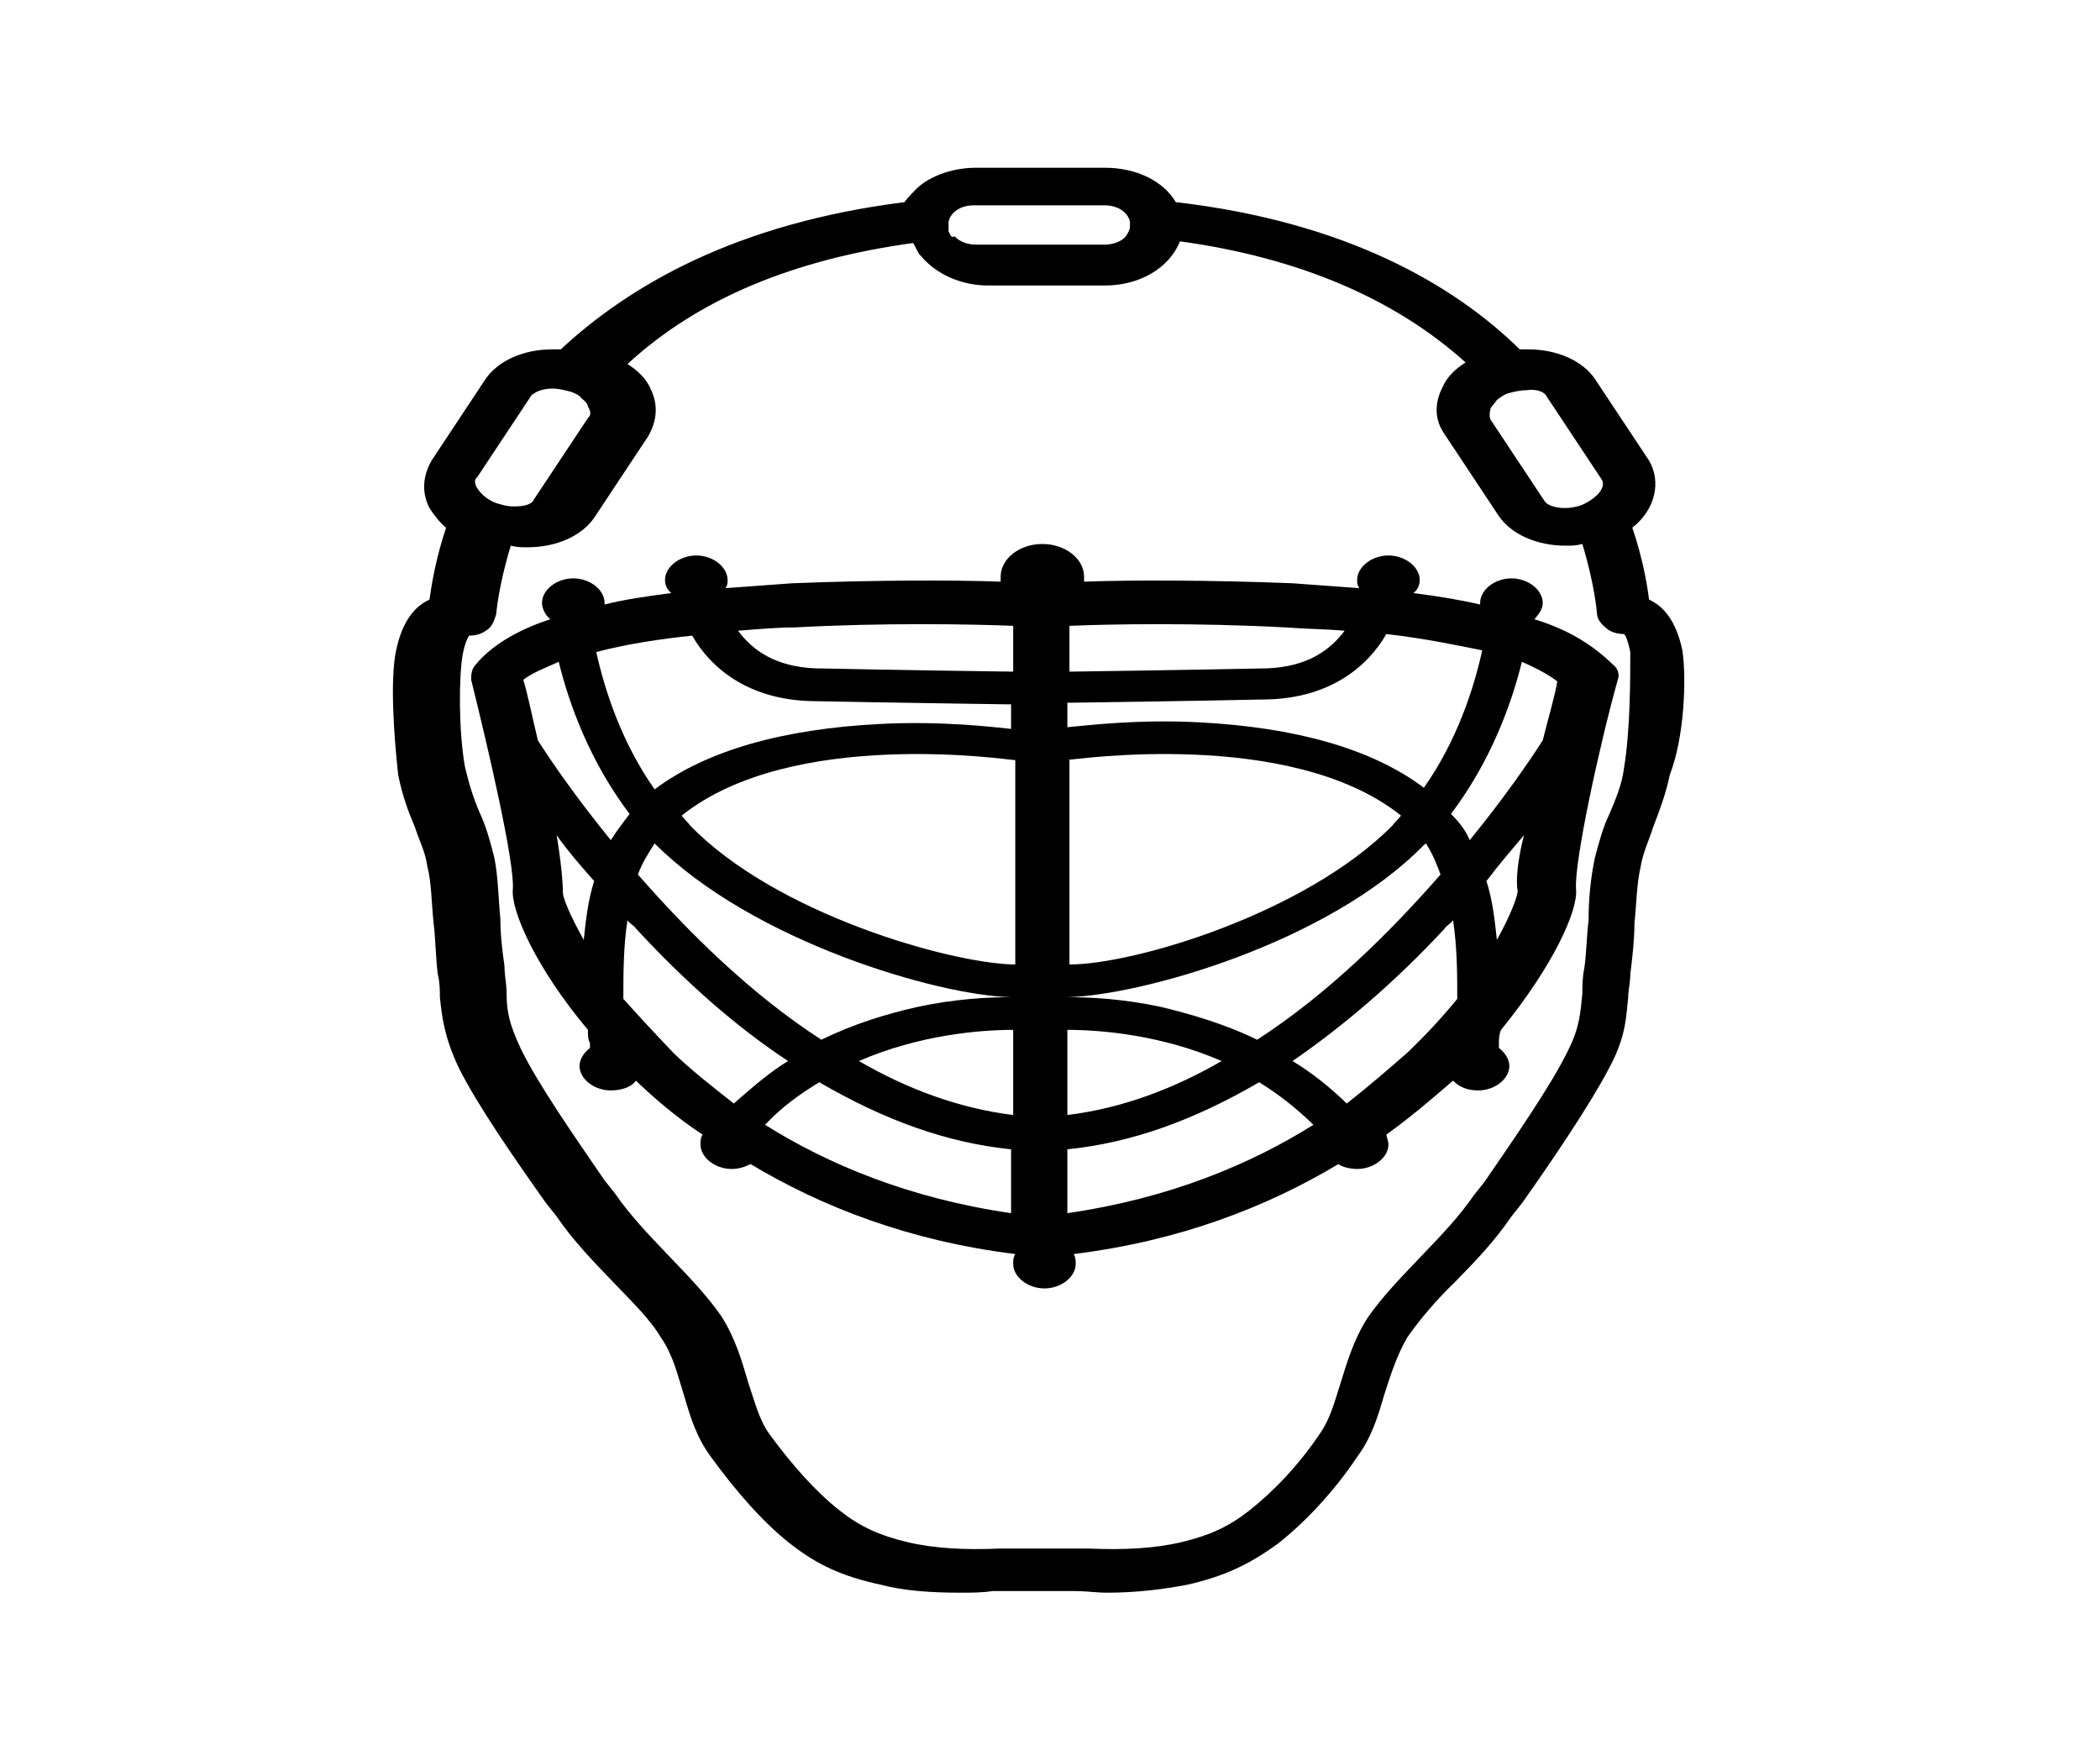 <svg width="30" height="25" viewBox="0 0 30 25" fill="none" xmlns="http://www.w3.org/2000/svg">
<path d="M21.92 8.845C21.979 8.775 22.039 8.705 22.039 8.612C22.039 8.425 21.83 8.261 21.592 8.261C21.354 8.261 21.145 8.425 21.145 8.612V8.635C20.847 8.565 20.55 8.518 20.192 8.471C20.252 8.425 20.282 8.355 20.282 8.284C20.282 8.098 20.073 7.934 19.835 7.934C19.597 7.934 19.388 8.098 19.388 8.284C19.388 8.331 19.388 8.355 19.418 8.401C19.12 8.378 18.793 8.355 18.465 8.331C17.274 8.284 16.142 8.284 15.487 8.308C15.487 8.284 15.487 8.261 15.487 8.238C15.487 7.981 15.219 7.77 14.891 7.77C14.563 7.77 14.295 7.981 14.295 8.238C14.295 8.261 14.295 8.284 14.295 8.308C13.64 8.284 12.508 8.284 11.317 8.331C10.99 8.355 10.662 8.378 10.364 8.401C10.394 8.355 10.394 8.331 10.394 8.284C10.394 8.098 10.185 7.934 9.947 7.934C9.709 7.934 9.5 8.098 9.5 8.284C9.5 8.355 9.53 8.425 9.59 8.471C9.232 8.518 8.905 8.565 8.637 8.635V8.612C8.637 8.425 8.428 8.261 8.19 8.261C7.952 8.261 7.743 8.425 7.743 8.612C7.743 8.705 7.803 8.799 7.862 8.845C7.356 9.009 6.999 9.243 6.79 9.5C6.731 9.57 6.731 9.64 6.731 9.71C6.969 10.668 7.356 12.327 7.326 12.701C7.297 13.005 7.654 13.823 8.399 14.71C8.399 14.781 8.399 14.851 8.428 14.898C8.428 14.921 8.428 14.944 8.428 14.968C8.339 15.038 8.279 15.131 8.279 15.225C8.279 15.412 8.488 15.575 8.726 15.575C8.875 15.575 9.024 15.528 9.084 15.435C9.352 15.692 9.679 15.972 10.037 16.206C10.007 16.253 10.007 16.299 10.007 16.346C10.007 16.533 10.215 16.697 10.454 16.697C10.543 16.697 10.632 16.673 10.722 16.627C11.734 17.234 12.985 17.725 14.504 17.912C14.474 17.959 14.474 18.005 14.474 18.052C14.474 18.239 14.682 18.403 14.921 18.403C15.159 18.403 15.367 18.239 15.367 18.052C15.367 18.005 15.367 17.959 15.338 17.912C16.857 17.725 18.108 17.234 19.12 16.627C19.18 16.673 19.299 16.697 19.388 16.697C19.626 16.697 19.835 16.533 19.835 16.346C19.835 16.299 19.805 16.229 19.805 16.206C20.162 15.949 20.46 15.692 20.758 15.435C20.847 15.528 20.967 15.575 21.116 15.575C21.354 15.575 21.562 15.412 21.562 15.225C21.562 15.131 21.503 15.038 21.413 14.968C21.413 14.944 21.413 14.921 21.413 14.898C21.413 14.851 21.413 14.781 21.443 14.71C22.188 13.799 22.545 13.005 22.515 12.701C22.485 12.327 22.843 10.668 23.111 9.71C23.141 9.64 23.111 9.546 23.051 9.5C22.783 9.243 22.456 9.009 21.92 8.845ZM22.247 9.733C22.217 9.92 22.128 10.224 22.039 10.575C21.83 10.902 21.473 11.416 20.996 12C20.937 11.86 20.847 11.743 20.728 11.626C21.294 10.878 21.592 10.06 21.741 9.453C22.009 9.57 22.158 9.663 22.247 9.733ZM9.352 12.047C9.352 12.07 9.352 12.07 9.352 12.047C10.751 13.449 13.402 14.22 14.444 14.243C14.117 14.243 13.64 14.267 13.104 14.383C12.687 14.477 12.211 14.617 11.734 14.851C10.722 14.197 9.828 13.309 9.113 12.491C9.173 12.327 9.262 12.187 9.352 12.047ZM15.248 10.855C15.248 10.855 15.278 10.855 15.248 10.855C15.308 10.855 18.435 10.387 20.014 11.649C19.984 11.696 19.924 11.743 19.894 11.79C18.644 13.051 16.201 13.776 15.278 13.776V10.855H15.248ZM14.474 13.776C14.444 13.776 14.444 13.776 14.474 13.776C13.551 13.752 11.079 13.051 9.858 11.79C9.828 11.743 9.768 11.696 9.739 11.649C11.317 10.387 14.415 10.855 14.474 10.855H14.504V13.776H14.474ZM14.474 14.71V15.926C13.7 15.832 12.955 15.552 12.27 15.155C13.134 14.781 13.998 14.71 14.474 14.71ZM15.248 14.71C15.725 14.71 16.589 14.781 17.452 15.155C16.767 15.552 16.023 15.832 15.248 15.926V14.71ZM16.589 14.383C16.052 14.267 15.576 14.243 15.248 14.243C16.291 14.22 18.971 13.472 20.341 12.07C20.341 12.07 20.341 12.07 20.371 12.047C20.46 12.187 20.52 12.327 20.579 12.491C19.865 13.309 18.971 14.197 17.959 14.851C17.482 14.617 16.976 14.477 16.589 14.383ZM21.175 9.289C21.056 9.827 20.818 10.575 20.341 11.252C19.597 10.691 18.495 10.387 17.125 10.317C16.231 10.271 15.516 10.364 15.248 10.387V10.037C15.278 10.037 15.278 10.037 15.308 10.037C15.338 10.037 17.006 10.014 18.108 9.99C19.001 9.967 19.537 9.523 19.805 9.056C20.401 9.126 20.818 9.219 21.175 9.289ZM18.375 8.962C18.673 8.985 18.941 8.985 19.209 9.009C19.001 9.289 18.673 9.523 18.108 9.546C16.976 9.57 15.308 9.593 15.308 9.593H15.278V8.939C15.844 8.915 17.065 8.892 18.375 8.962ZM11.347 8.962C12.628 8.892 13.878 8.915 14.474 8.939V9.593H14.444C14.415 9.593 12.747 9.57 11.645 9.546C11.079 9.523 10.751 9.289 10.543 9.009C10.841 8.985 11.109 8.962 11.347 8.962ZM9.888 9.079C10.156 9.546 10.692 9.99 11.585 10.014C12.717 10.037 14.385 10.06 14.385 10.06C14.415 10.06 14.415 10.06 14.444 10.06V10.411C14.206 10.387 13.461 10.294 12.568 10.341C11.198 10.411 10.096 10.715 9.352 11.275C8.875 10.598 8.637 9.85 8.518 9.313C8.964 9.196 9.441 9.126 9.888 9.079ZM7.982 9.453C8.13 10.06 8.428 10.878 8.994 11.626C8.905 11.743 8.815 11.86 8.726 12C8.25 11.416 7.892 10.902 7.684 10.575C7.594 10.201 7.535 9.897 7.475 9.71C7.594 9.616 7.773 9.546 7.982 9.453ZM7.952 11.93C8.101 12.14 8.279 12.35 8.488 12.584C8.399 12.864 8.369 13.145 8.339 13.425C8.13 13.051 8.041 12.818 8.041 12.748C8.041 12.584 8.011 12.28 7.952 11.93ZM9.62 15.038C9.352 14.757 9.113 14.5 8.905 14.267C8.905 13.916 8.905 13.519 8.964 13.145C8.994 13.192 9.054 13.215 9.084 13.262C9.798 14.033 10.513 14.664 11.258 15.155C10.99 15.318 10.751 15.528 10.483 15.762C10.156 15.505 9.858 15.271 9.62 15.038ZM10.93 16.066C11.168 15.809 11.436 15.622 11.704 15.458C12.628 15.996 13.521 16.323 14.444 16.416V17.328C12.985 17.117 11.823 16.627 10.93 16.066ZM15.248 17.328V16.416C16.172 16.323 17.065 15.996 17.988 15.458C18.256 15.622 18.524 15.832 18.763 16.066C17.869 16.627 16.708 17.117 15.248 17.328ZM19.239 15.762C19.001 15.528 18.733 15.318 18.465 15.155C19.18 14.664 19.924 14.033 20.639 13.262C20.669 13.215 20.728 13.192 20.758 13.145C20.818 13.542 20.818 13.939 20.818 14.267C20.609 14.524 20.371 14.781 20.103 15.038C19.835 15.271 19.567 15.505 19.239 15.762ZM21.681 12.724C21.681 12.794 21.592 13.051 21.384 13.425C21.354 13.145 21.324 12.864 21.235 12.584C21.413 12.35 21.592 12.14 21.771 11.93C21.681 12.28 21.652 12.584 21.681 12.724Z" fill="black"/>
<path d="M24.034 9.289C23.945 8.869 23.766 8.658 23.558 8.565C23.528 8.331 23.468 7.981 23.319 7.537C23.647 7.28 23.736 6.882 23.558 6.579L22.783 5.41C22.605 5.153 22.247 4.99 21.83 4.99C21.8 4.99 21.741 4.99 21.711 4.99C20.758 4.055 19.209 3.167 16.797 2.887C16.618 2.583 16.231 2.396 15.784 2.396H13.938C13.581 2.396 13.223 2.536 13.045 2.746C13.015 2.77 12.985 2.816 12.955 2.84C12.955 2.863 12.925 2.863 12.925 2.887C10.513 3.19 8.994 4.078 8.011 4.99C7.982 4.99 7.922 4.99 7.892 4.99C7.475 4.99 7.118 5.153 6.939 5.41L6.165 6.579C6.046 6.789 6.016 7.023 6.135 7.256C6.195 7.35 6.284 7.467 6.373 7.537C6.224 7.981 6.165 8.355 6.135 8.565C5.927 8.658 5.748 8.869 5.659 9.289C5.569 9.71 5.629 10.528 5.688 11.065C5.748 11.369 5.837 11.603 5.927 11.813C5.986 12 6.076 12.164 6.105 12.374C6.165 12.607 6.165 12.911 6.195 13.192C6.224 13.425 6.224 13.682 6.254 13.916C6.284 14.033 6.284 14.15 6.284 14.243C6.314 14.524 6.344 14.804 6.552 15.248C6.82 15.786 7.356 16.557 7.803 17.188L7.952 17.375C8.19 17.725 8.488 18.029 8.756 18.309C9.024 18.59 9.292 18.847 9.441 19.104C9.62 19.361 9.679 19.641 9.769 19.922C9.858 20.225 9.947 20.529 10.156 20.809C10.513 21.3 10.9 21.744 11.287 22.048C11.675 22.352 12.032 22.515 12.568 22.632C12.925 22.726 13.313 22.749 13.729 22.749C13.879 22.749 14.027 22.749 14.176 22.726H14.772H15.368C15.517 22.726 15.665 22.749 15.814 22.749C16.231 22.749 16.618 22.702 16.976 22.632C17.482 22.515 17.84 22.352 18.256 22.048C18.644 21.744 19.061 21.3 19.388 20.809C19.597 20.529 19.686 20.225 19.775 19.922C19.865 19.641 19.954 19.361 20.103 19.104C20.282 18.847 20.52 18.566 20.788 18.309C21.086 18.005 21.354 17.725 21.592 17.375L21.741 17.188C22.188 16.557 22.724 15.762 22.992 15.248C23.23 14.804 23.23 14.524 23.26 14.243C23.26 14.15 23.29 14.033 23.29 13.916C23.319 13.682 23.349 13.425 23.349 13.192C23.379 12.911 23.379 12.631 23.439 12.374C23.468 12.187 23.558 12 23.617 11.813C23.707 11.579 23.796 11.346 23.855 11.065C24.064 10.528 24.094 9.687 24.034 9.289ZM22.098 5.667L22.873 6.836C22.962 6.952 22.813 7.116 22.605 7.21C22.545 7.233 22.456 7.256 22.366 7.256H22.337C22.217 7.256 22.098 7.21 22.069 7.163L21.294 5.994C21.264 5.924 21.294 5.854 21.294 5.831C21.324 5.784 21.354 5.761 21.384 5.714C21.413 5.691 21.473 5.644 21.532 5.621C21.622 5.597 21.711 5.574 21.8 5.574C21.949 5.55 22.069 5.597 22.098 5.667ZM13.551 3.307C13.551 3.284 13.551 3.26 13.551 3.237C13.551 3.214 13.551 3.19 13.551 3.167C13.581 3.027 13.729 2.933 13.908 2.933H14.474H15.189H15.784C15.963 2.933 16.112 3.027 16.142 3.167V3.19V3.214V3.237C16.142 3.284 16.112 3.331 16.082 3.377C16.023 3.447 15.904 3.494 15.784 3.494H13.938C13.819 3.494 13.7 3.447 13.64 3.377C13.581 3.401 13.581 3.354 13.551 3.307ZM7.892 5.55C7.982 5.55 8.071 5.574 8.16 5.597C8.22 5.621 8.279 5.644 8.309 5.691C8.339 5.714 8.399 5.761 8.399 5.807C8.428 5.854 8.458 5.924 8.399 5.971L7.624 7.139C7.594 7.21 7.475 7.233 7.356 7.233H7.326C7.237 7.233 7.177 7.21 7.088 7.186C6.969 7.139 6.88 7.069 6.82 6.976C6.79 6.929 6.761 6.859 6.82 6.812L7.594 5.644C7.654 5.597 7.743 5.55 7.892 5.55ZM23.2 10.972C23.171 11.205 23.081 11.416 22.992 11.626C22.902 11.813 22.843 12.023 22.783 12.257C22.724 12.537 22.694 12.841 22.694 13.145C22.664 13.402 22.664 13.612 22.634 13.823C22.605 13.963 22.605 14.08 22.605 14.197C22.575 14.454 22.575 14.664 22.396 15.014C22.158 15.505 21.622 16.276 21.205 16.884L21.056 17.071C20.848 17.375 20.579 17.655 20.311 17.935C20.043 18.216 19.745 18.52 19.537 18.823C19.329 19.15 19.239 19.477 19.15 19.758C19.061 20.038 19.001 20.272 18.852 20.482C18.554 20.926 18.197 21.3 17.84 21.581C17.542 21.814 17.274 21.931 16.887 22.025C16.499 22.118 16.053 22.141 15.546 22.118H15.517H14.921H14.325H14.295C13.789 22.141 13.342 22.118 12.955 22.025C12.568 21.931 12.3 21.814 12.002 21.581C11.645 21.3 11.317 20.926 10.99 20.482C10.841 20.272 10.781 20.015 10.692 19.758C10.602 19.454 10.513 19.127 10.305 18.8C10.096 18.496 9.798 18.192 9.53 17.912C9.262 17.631 8.994 17.351 8.786 17.047L8.637 16.86C8.22 16.253 7.684 15.482 7.446 14.991C7.267 14.617 7.237 14.43 7.237 14.173C7.237 14.056 7.207 13.939 7.207 13.799C7.177 13.589 7.148 13.355 7.148 13.122C7.118 12.818 7.118 12.514 7.058 12.234C6.999 12 6.939 11.79 6.85 11.603C6.761 11.392 6.701 11.205 6.641 10.948C6.552 10.434 6.552 9.663 6.612 9.336C6.641 9.196 6.671 9.126 6.701 9.079C6.79 9.079 6.88 9.056 6.939 9.009C7.029 8.962 7.058 8.869 7.088 8.775C7.088 8.775 7.118 8.378 7.297 7.794C7.386 7.817 7.446 7.817 7.535 7.817C7.952 7.817 8.309 7.654 8.488 7.396L9.262 6.228C9.381 6.018 9.411 5.784 9.292 5.55C9.232 5.41 9.113 5.293 8.964 5.2C9.977 4.265 11.347 3.704 13.045 3.471C13.074 3.517 13.104 3.588 13.134 3.634C13.164 3.658 13.194 3.704 13.223 3.728C13.432 3.938 13.759 4.078 14.117 4.078H15.784C16.291 4.078 16.708 3.821 16.857 3.447C18.554 3.681 19.924 4.265 20.937 5.177C20.788 5.27 20.669 5.387 20.609 5.527C20.49 5.761 20.49 5.994 20.639 6.205L21.413 7.373C21.592 7.63 21.949 7.794 22.366 7.794C22.456 7.794 22.515 7.794 22.605 7.77C22.783 8.355 22.813 8.752 22.813 8.752C22.813 8.845 22.873 8.915 22.962 8.985C23.022 9.032 23.111 9.056 23.2 9.056C23.23 9.079 23.26 9.172 23.29 9.313C23.29 9.687 23.29 10.434 23.2 10.972Z" fill="black"/>
</svg>
